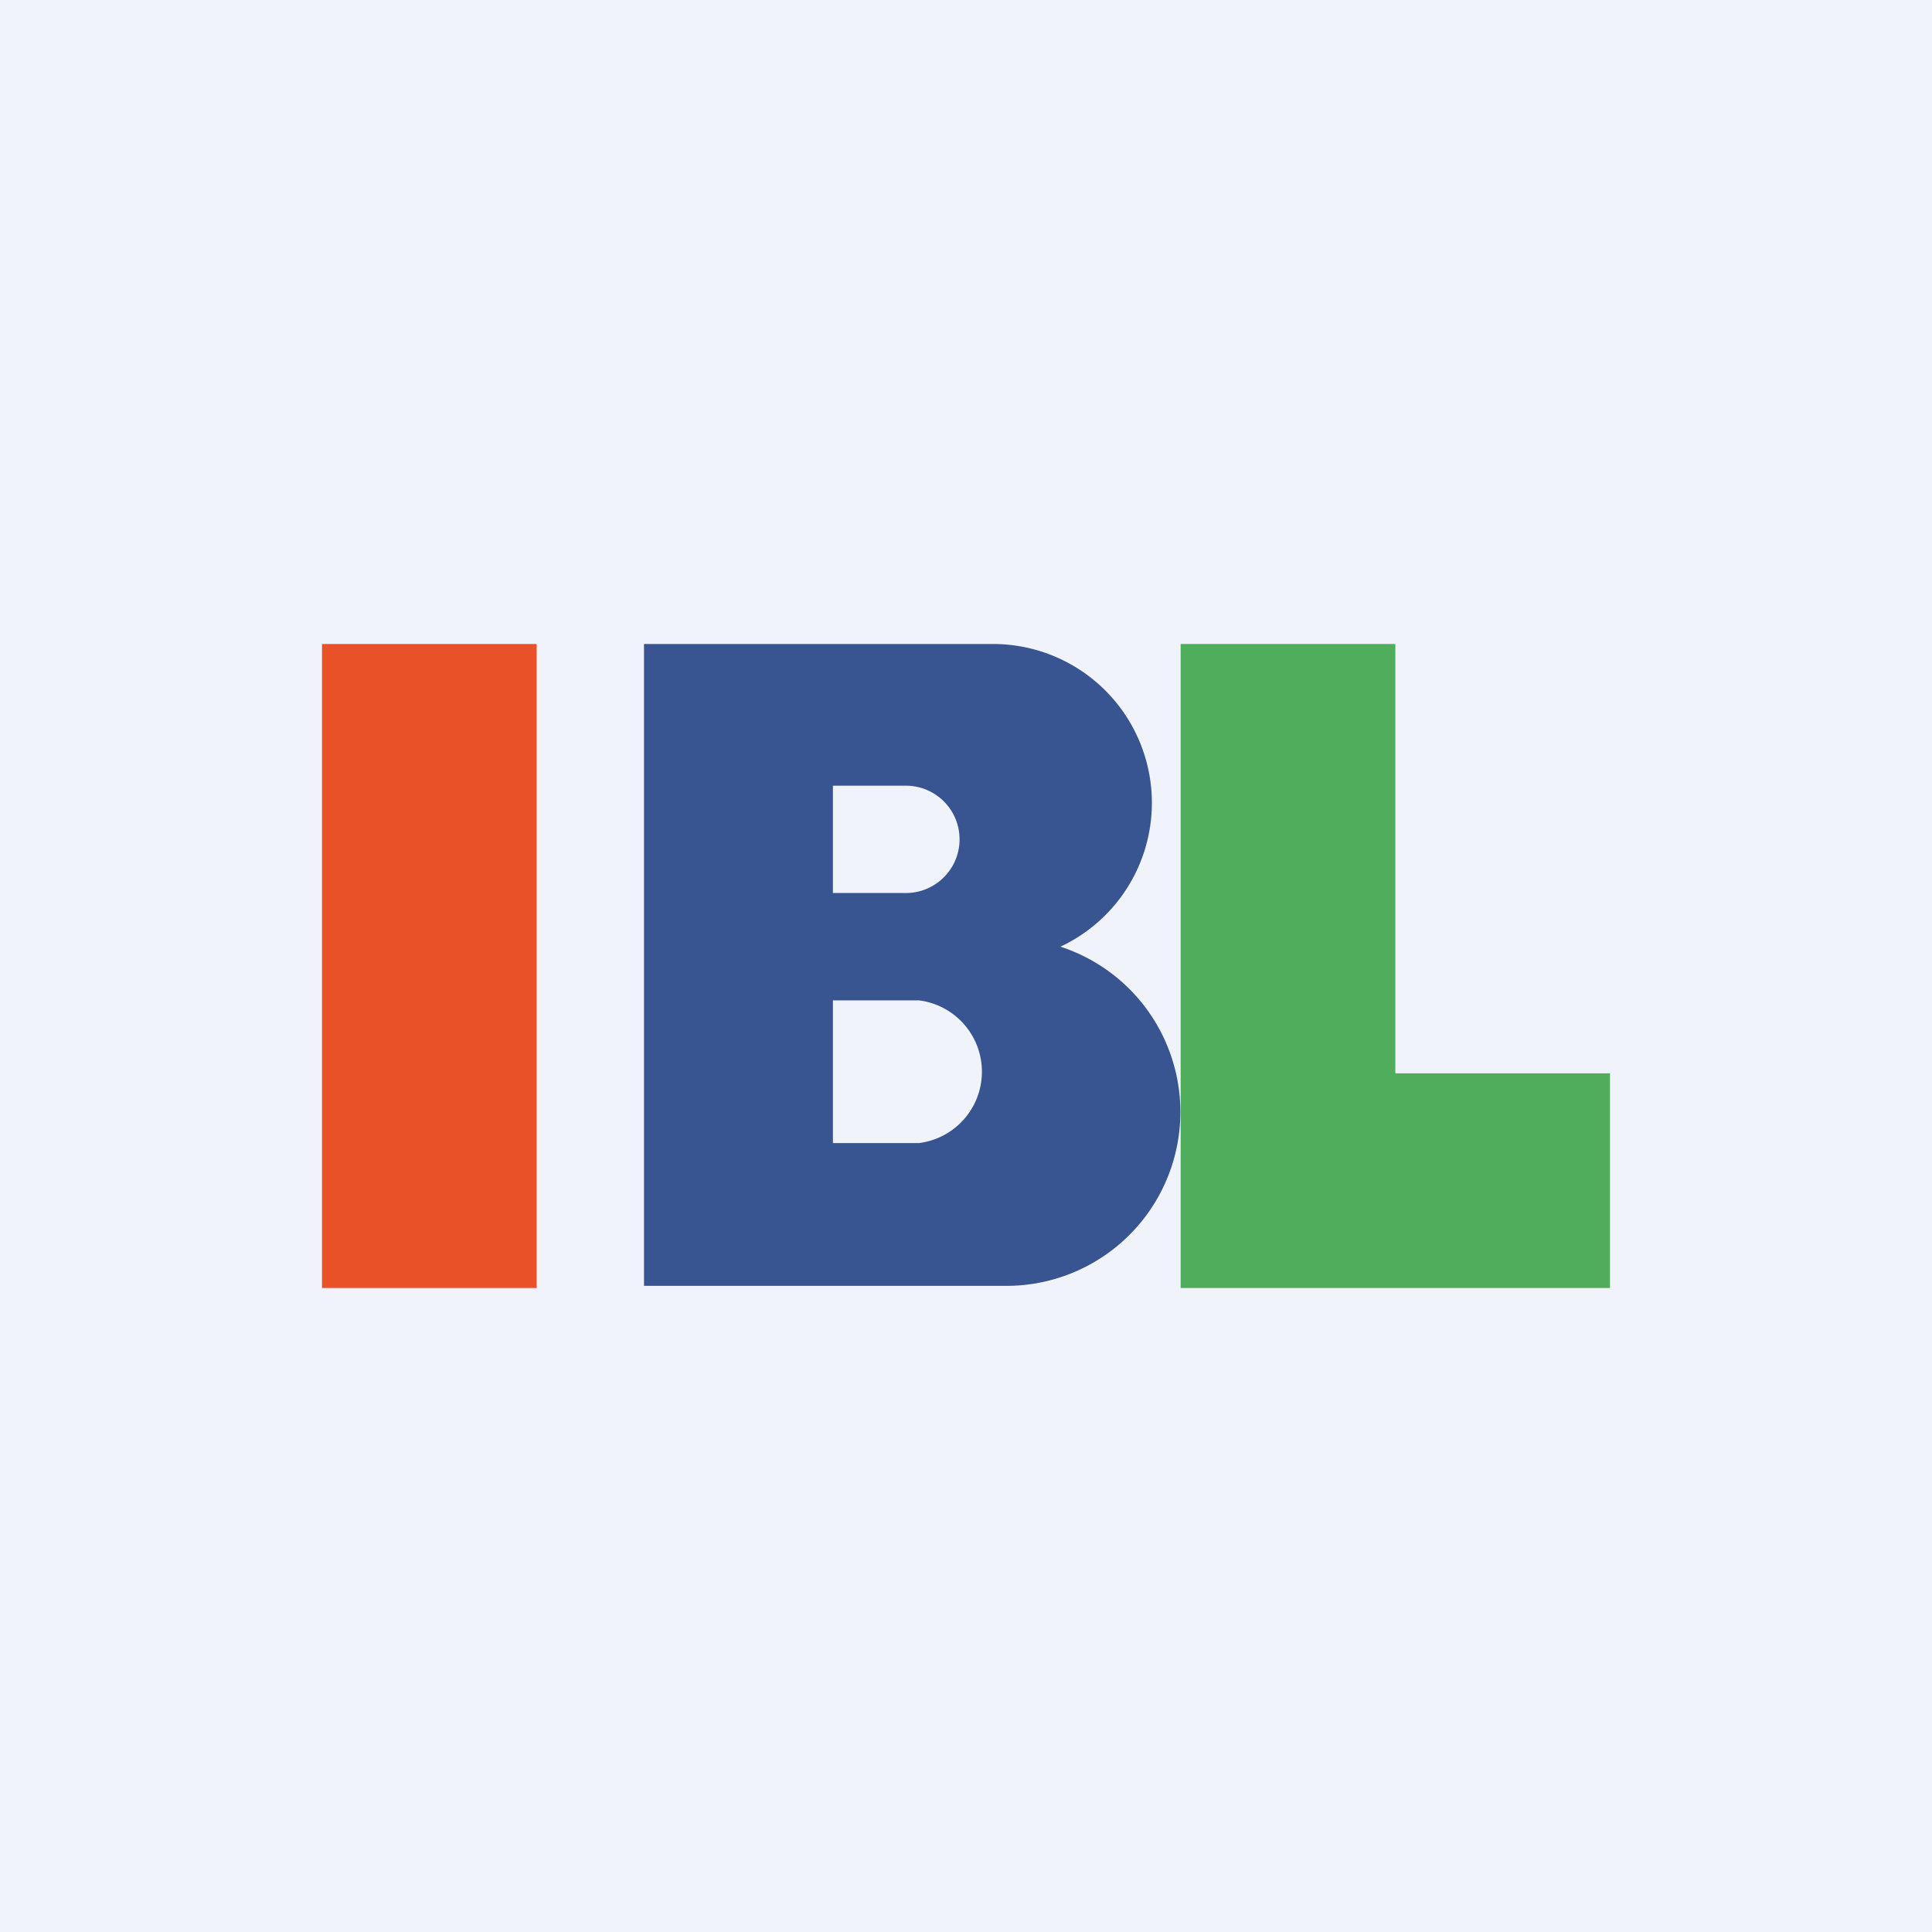 <!-- by TradingView --><svg width="18" height="18" viewBox="0 0 18 18" xmlns="http://www.w3.org/2000/svg"><path fill="#F0F3FA" d="M0 0h18v18H0z"/><path fill="#E95228" d="M3 6h2v6H3z"/><path d="M13 6h-2v6h4v-2h-2V6Z" fill="#4FAD5B"/><path fill-rule="evenodd" d="M6 6h3.24a1.48 1.48 0 0 1 .64 2.82 1.62 1.62 0 0 1-.5 3.16H6V6Zm1.76 1.32h.68a.5.5 0 1 1 0 1h-.68v-1Zm0 3.33h.8a.67.67 0 0 0 0-1.33h-.8v1.33Z" fill="#385491"/></svg>